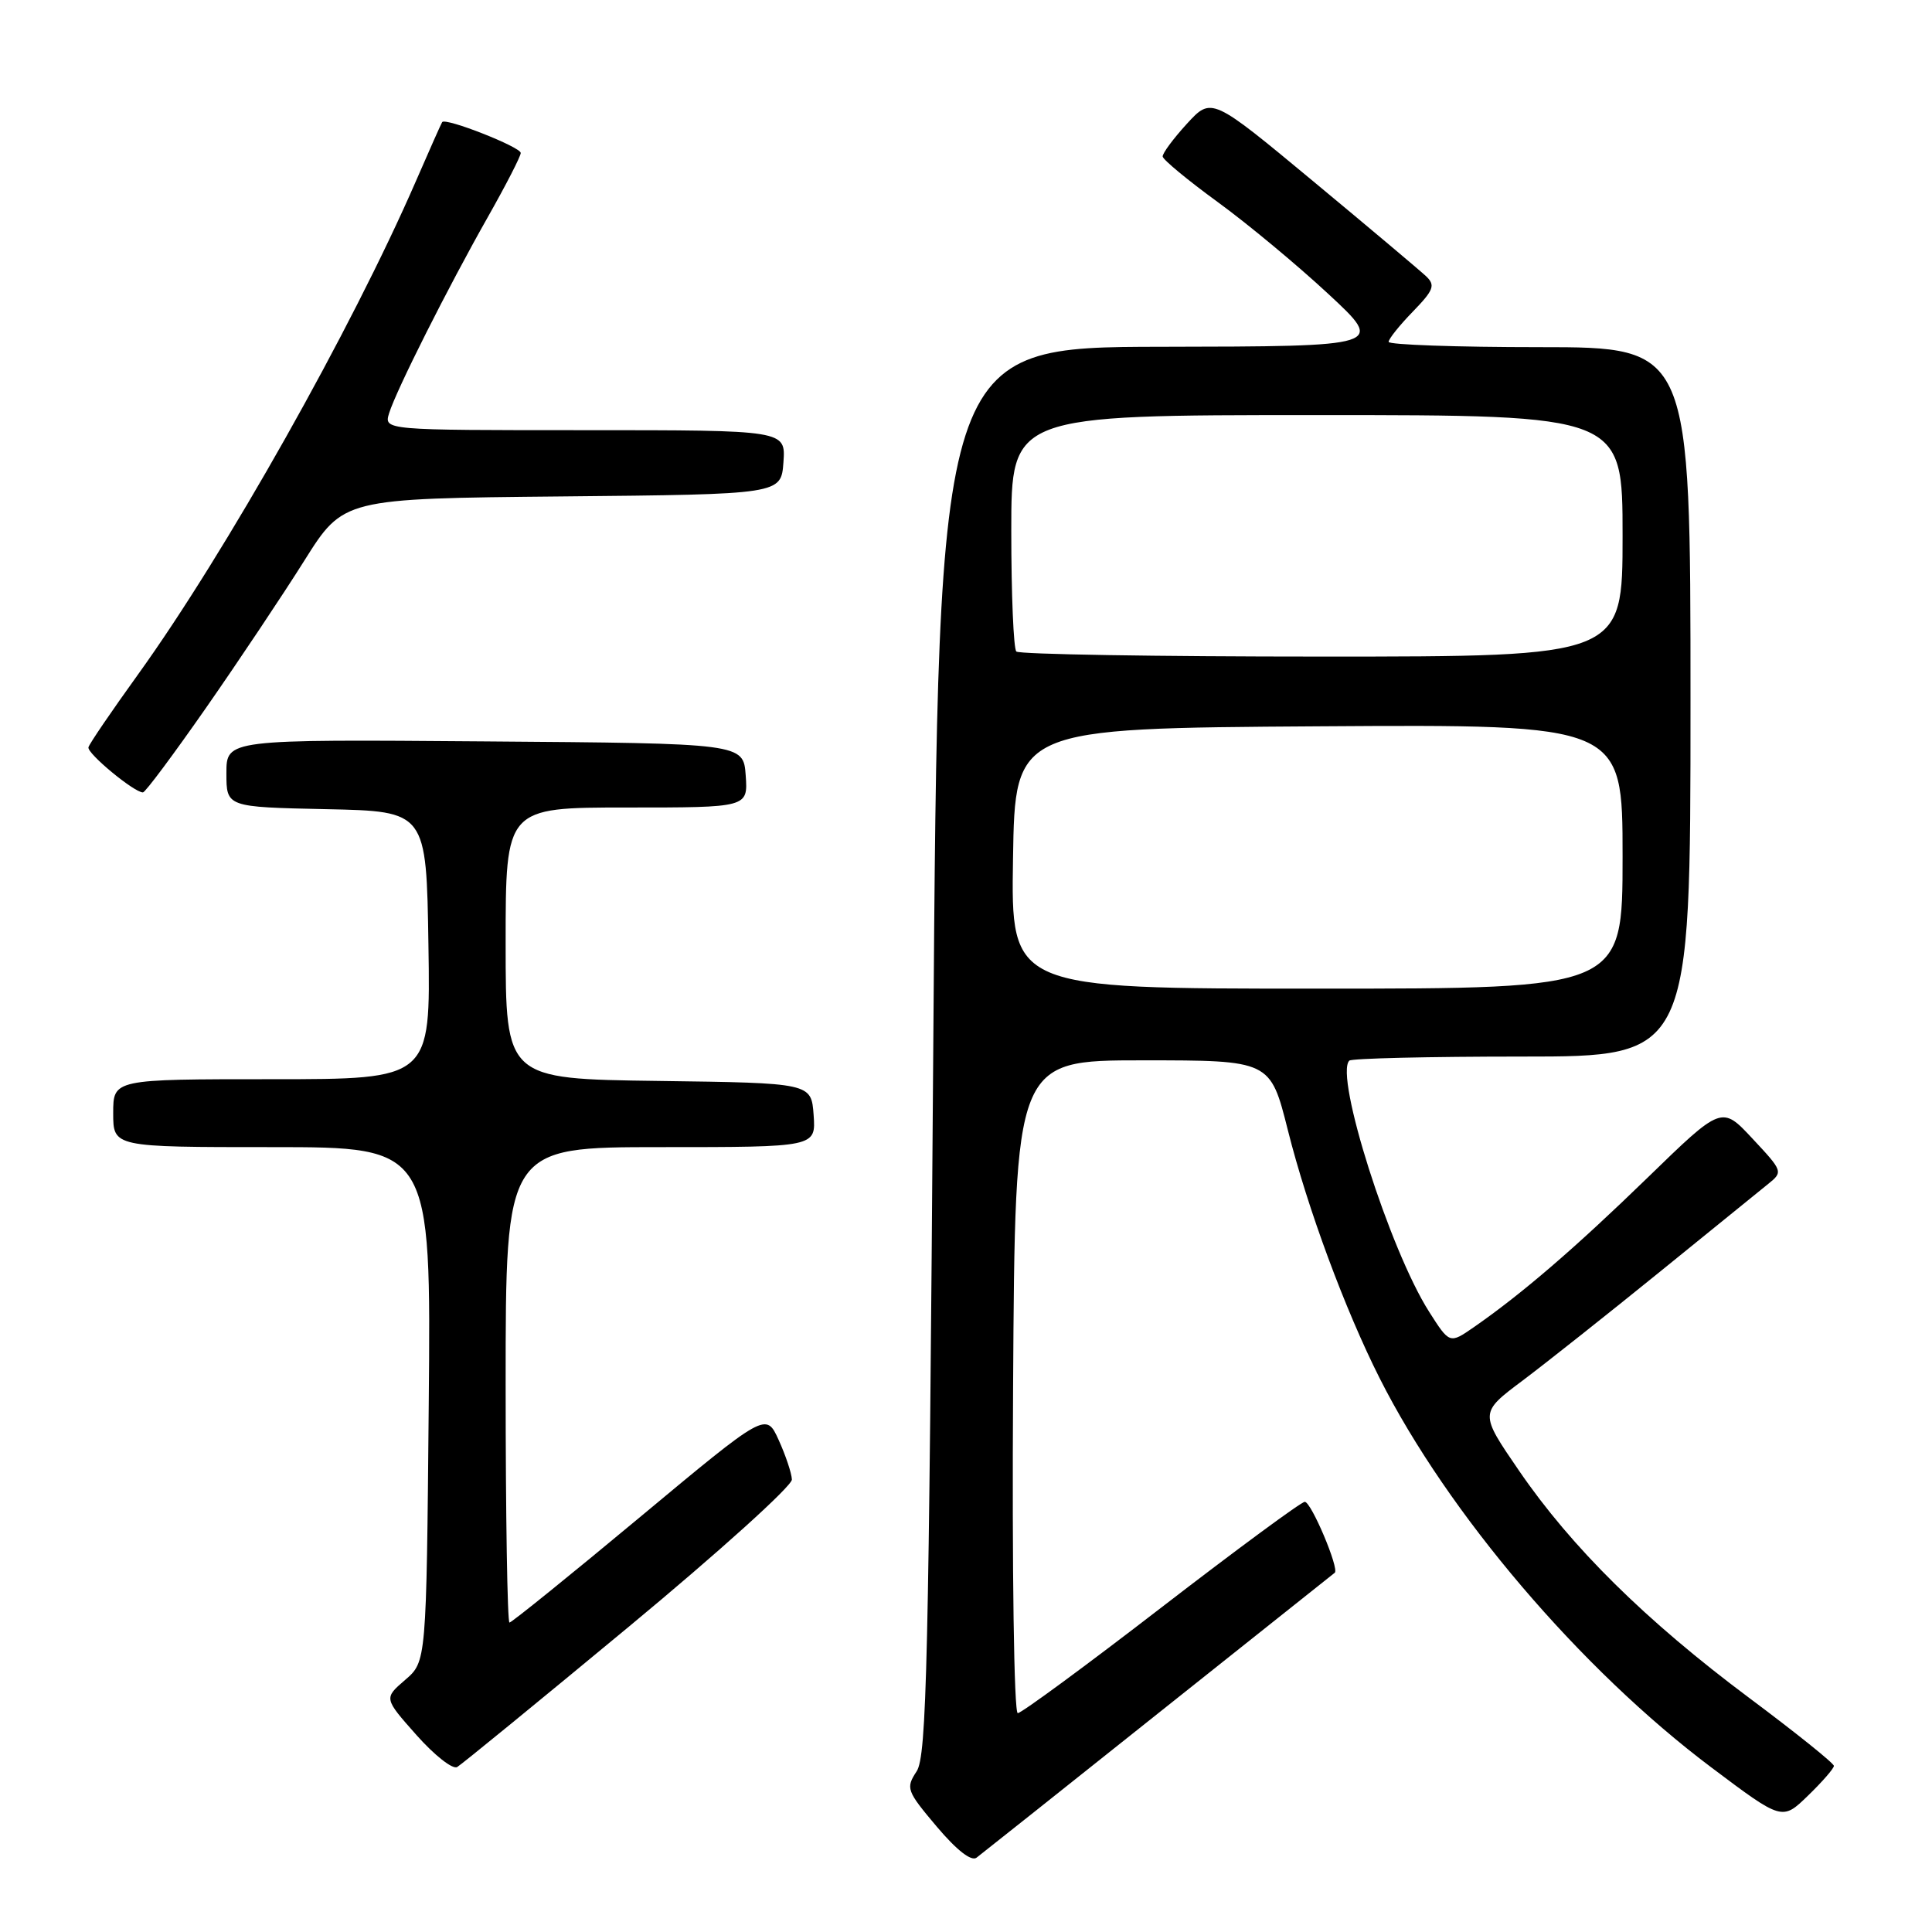 <?xml version="1.0" encoding="UTF-8" standalone="no"?>
<!DOCTYPE svg PUBLIC "-//W3C//DTD SVG 1.1//EN" "http://www.w3.org/Graphics/SVG/1.1/DTD/svg11.dtd" >
<svg xmlns="http://www.w3.org/2000/svg" xmlns:xlink="http://www.w3.org/1999/xlink" version="1.1" viewBox="0 0 256 256">
 <g >
 <path fill="currentColor"
d=" M 153.50 226.99 C 166.15 216.92 176.66 208.55 176.86 208.40 C 177.50 207.90 173.75 199.00 172.89 199.00 C 172.43 199.00 163.88 205.30 153.89 213.00 C 143.91 220.70 135.34 227.00 134.86 227.00 C 134.36 227.00 134.09 208.12 134.24 183.75 C 134.50 140.50 134.50 140.50 151.41 140.50 C 168.32 140.50 168.32 140.50 170.65 149.76 C 173.25 160.10 178.22 173.52 182.81 182.62 C 191.86 200.55 209.44 221.18 226.77 234.20 C 236.15 241.25 236.15 241.25 239.57 237.93 C 241.46 236.10 243.00 234.33 243.00 233.99 C 243.00 233.64 237.94 229.58 231.75 224.96 C 218.08 214.75 208.23 205.03 201.27 194.86 C 196.03 187.22 196.03 187.22 201.77 182.92 C 204.92 180.55 213.07 174.09 219.89 168.56 C 226.70 163.03 233.18 157.77 234.29 156.88 C 236.28 155.28 236.25 155.19 232.22 150.88 C 228.14 146.50 228.14 146.50 218.32 156.04 C 208.68 165.40 201.67 171.43 195.29 175.86 C 192.08 178.08 192.08 178.08 189.35 173.79 C 184.14 165.60 176.81 142.52 178.79 140.54 C 179.09 140.24 189.38 140.00 201.67 140.00 C 224.00 140.00 224.00 140.00 224.00 93.00 C 224.00 46.00 224.00 46.00 204.00 46.00 C 193.00 46.00 184.00 45.68 184.00 45.30 C 184.00 44.91 185.44 43.11 187.21 41.29 C 189.99 38.42 190.22 37.80 188.96 36.60 C 188.15 35.84 181.43 30.18 174.02 24.03 C 160.54 12.84 160.54 12.84 157.27 16.40 C 155.47 18.37 154.03 20.31 154.06 20.74 C 154.10 21.16 157.36 23.86 161.31 26.74 C 165.27 29.62 171.88 35.11 176.00 38.94 C 183.50 45.90 183.50 45.90 153.91 45.95 C 124.33 46.00 124.33 46.00 123.66 139.18 C 123.07 220.47 122.79 232.67 121.46 234.71 C 120.00 236.94 120.12 237.29 124.11 242.02 C 126.77 245.17 128.71 246.68 129.40 246.15 C 130.01 245.69 140.85 237.07 153.50 226.99 Z  M 83.33 215.54 C 95.25 205.66 104.97 196.89 104.93 196.04 C 104.89 195.19 104.10 192.84 103.18 190.81 C 101.50 187.12 101.50 187.12 84.76 201.06 C 75.55 208.73 67.78 215.00 67.51 215.00 C 67.23 215.00 67.00 200.82 67.00 183.50 C 67.00 152.00 67.00 152.00 87.56 152.00 C 108.11 152.00 108.11 152.00 107.81 147.75 C 107.50 143.50 107.50 143.50 87.25 143.23 C 67.00 142.96 67.00 142.96 67.00 124.98 C 67.00 107.00 67.00 107.00 83.06 107.00 C 99.11 107.00 99.11 107.00 98.81 102.75 C 98.50 98.50 98.50 98.50 64.25 98.24 C 30.00 97.97 30.00 97.97 30.00 102.46 C 30.00 106.94 30.00 106.94 43.25 107.22 C 56.50 107.50 56.50 107.50 56.77 125.25 C 57.05 143.00 57.05 143.00 36.02 143.00 C 15.00 143.00 15.00 143.00 15.00 147.50 C 15.00 152.00 15.00 152.00 36.06 152.00 C 57.12 152.00 57.12 152.00 56.81 186.09 C 56.50 220.18 56.50 220.18 53.68 222.60 C 50.86 225.03 50.86 225.03 55.18 229.90 C 57.56 232.58 59.98 234.49 60.58 234.14 C 61.17 233.79 71.41 225.42 83.33 215.54 Z  M 27.33 93.75 C 31.64 87.56 37.49 78.80 40.33 74.28 C 45.50 66.06 45.50 66.06 74.50 65.78 C 103.50 65.50 103.50 65.50 103.81 61.25 C 104.11 57.00 104.11 57.00 77.49 57.00 C 50.87 57.00 50.87 57.00 51.56 54.75 C 52.52 51.67 59.33 38.14 64.63 28.78 C 67.03 24.54 69.00 20.71 69.00 20.27 C 69.00 19.48 59.02 15.55 58.59 16.18 C 58.47 16.35 56.90 19.88 55.11 24.00 C 46.56 43.66 29.88 73.26 18.31 89.34 C 14.81 94.20 11.84 98.55 11.72 99.02 C 11.51 99.82 17.77 105.00 18.94 105.00 C 19.25 105.00 23.02 99.93 27.33 93.75 Z  M 134.23 113.75 C 134.50 96.50 134.50 96.50 174.75 96.24 C 215.00 95.98 215.00 95.98 215.00 113.49 C 215.00 131.00 215.00 131.00 174.48 131.00 C 133.95 131.00 133.95 131.00 134.23 113.75 Z  M 134.67 86.33 C 134.30 85.97 134.00 78.77 134.00 70.33 C 134.00 55.00 134.00 55.00 174.50 55.00 C 215.00 55.00 215.00 55.00 215.00 71.00 C 215.00 87.00 215.00 87.00 175.17 87.00 C 153.26 87.00 135.03 86.70 134.67 86.33 Z "/>
</g>
</svg>